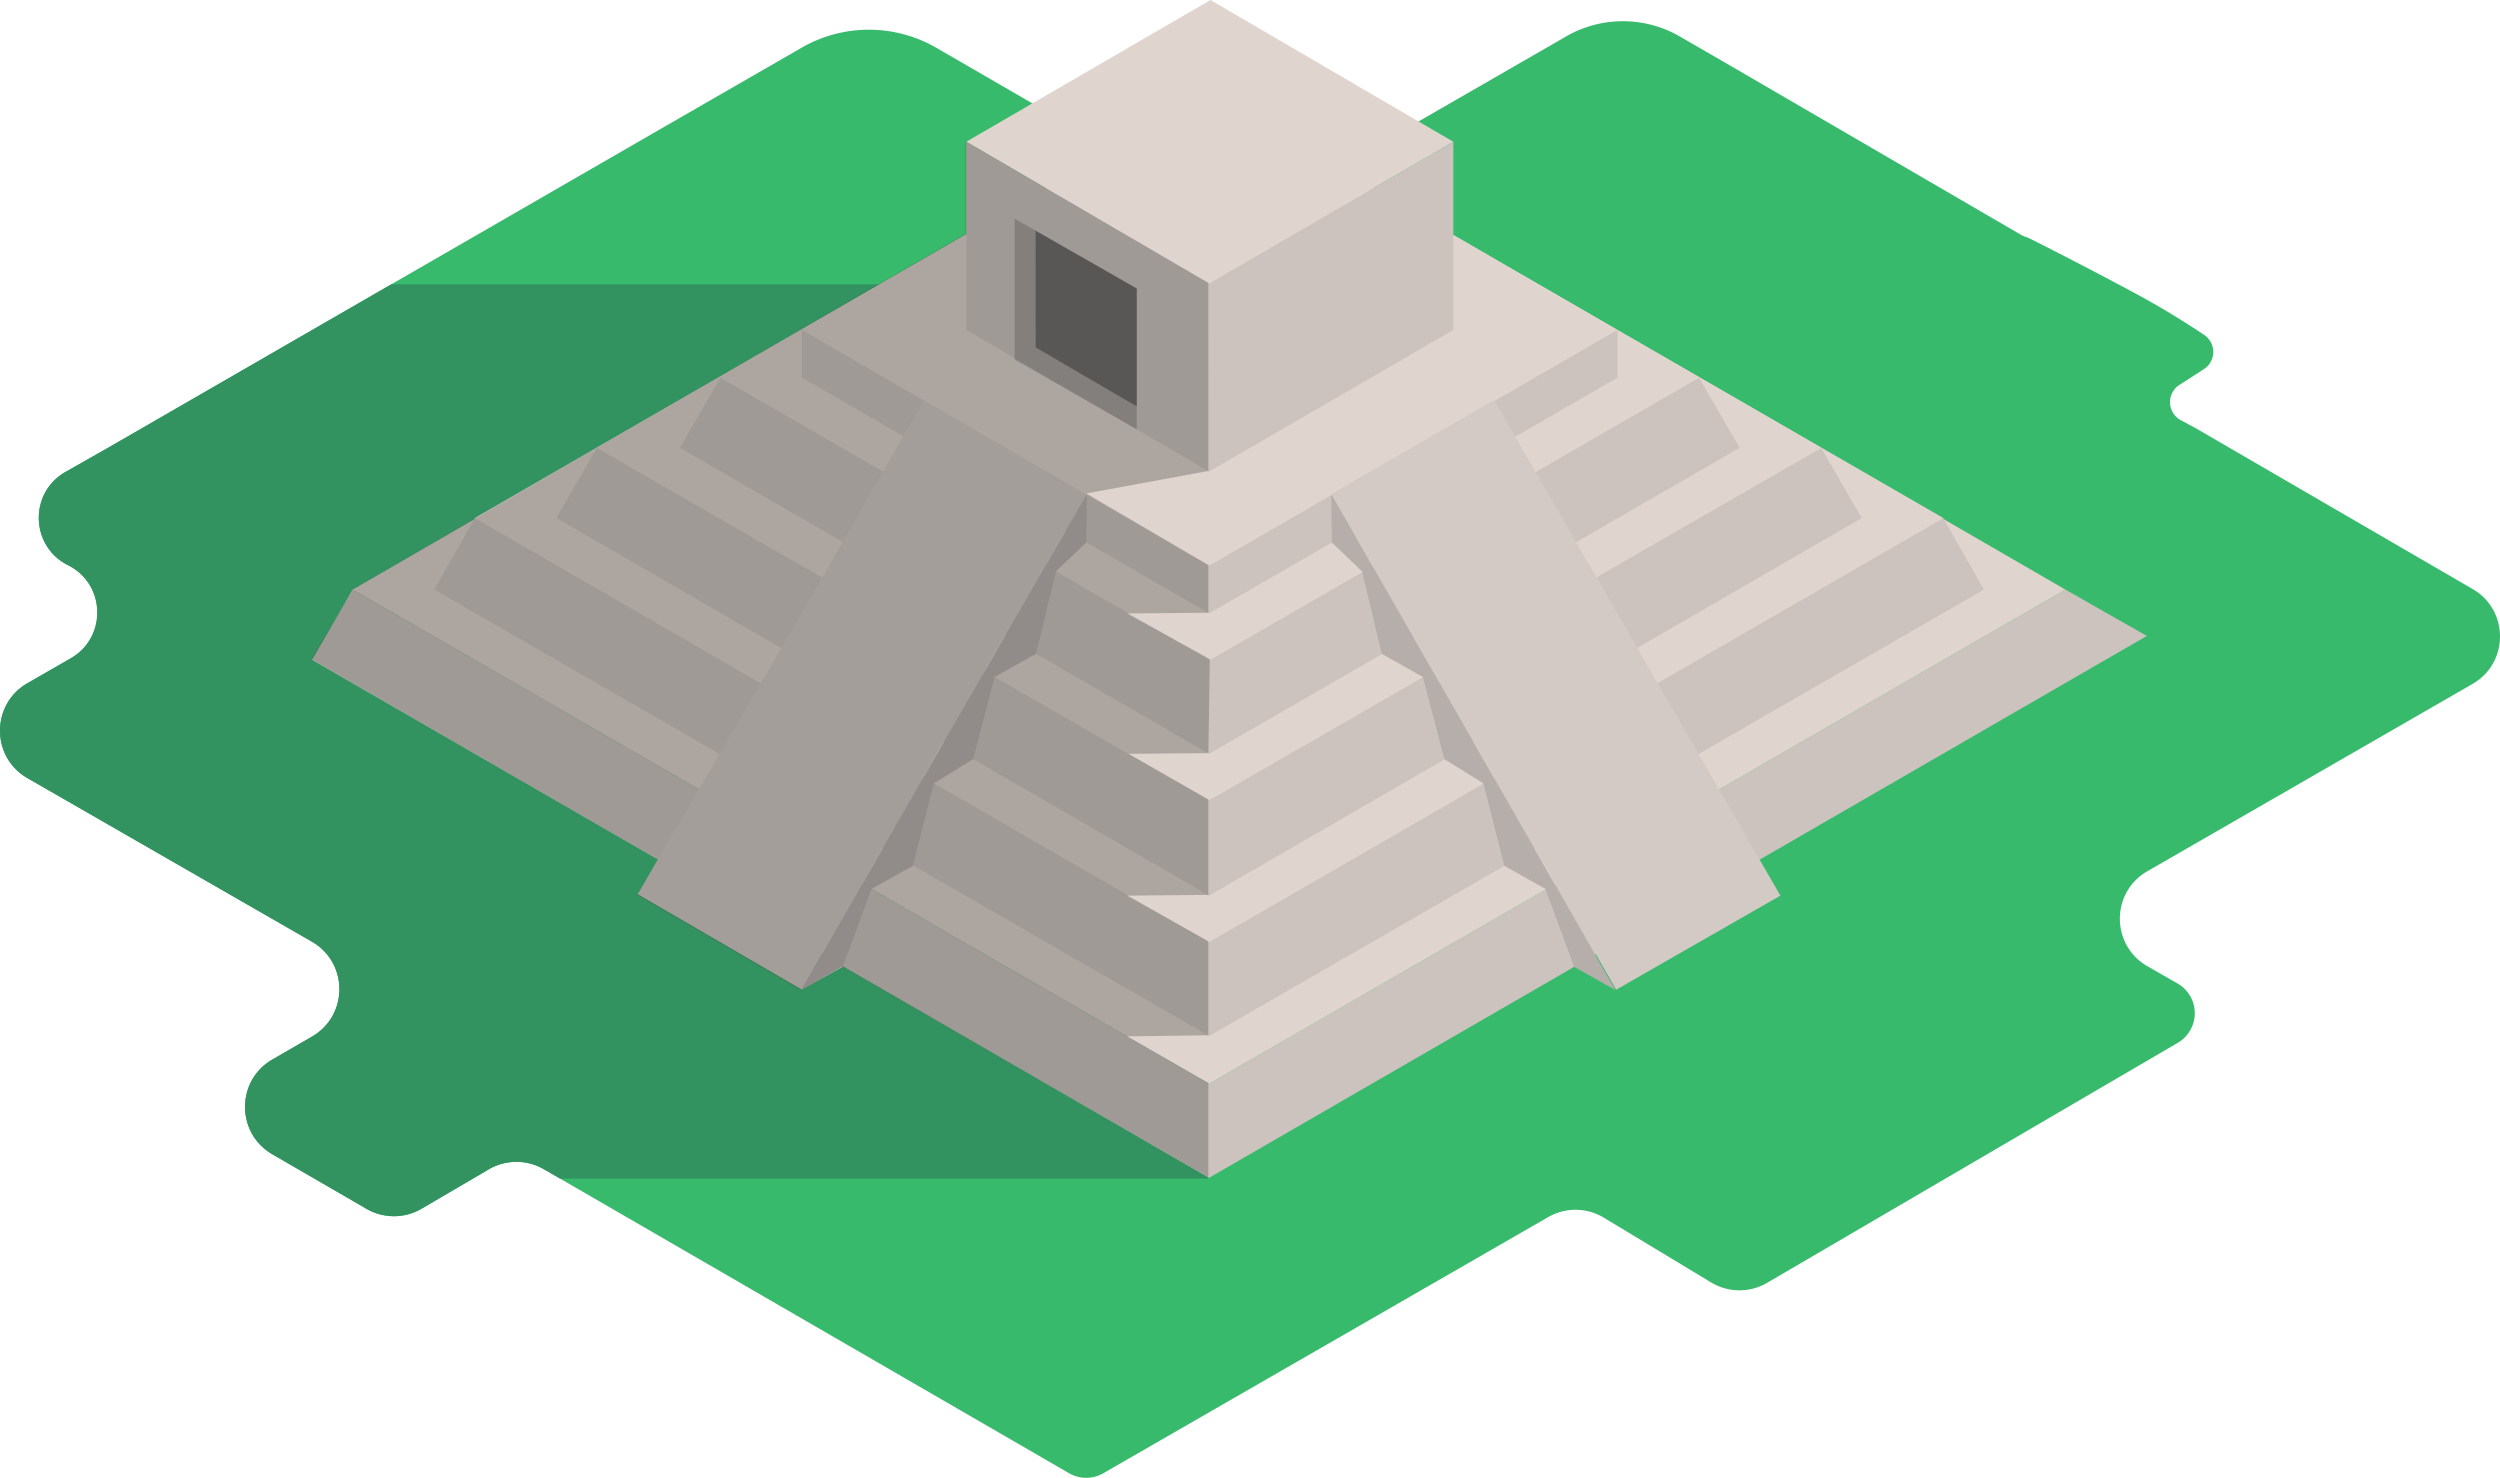 <svg xmlns="http://www.w3.org/2000/svg" viewBox="0 0 1780.87 1052.72"><defs><style>.cls-1{fill:#38ba6d;}.cls-2{fill:#329360;}.cls-3{fill:#ccc3be;}.cls-4{fill:#e0d5ce;}.cls-5{fill:#d3cac5;}.cls-6{fill:#b5aeaa;}.cls-7{fill:#fff5f0;}.cls-8{fill:#4f4d4c;}.cls-8,.cls-9{opacity:0.35;}.cls-9{fill:#0c0c0c;}</style></defs><title>mayanpyramidFichier 1</title><g id="Calque_2" data-name="Calque 2"><g id="Calque_2-2" data-name="Calque 2"><path class="cls-1" d="M1761.45,419.63,1564.57,305.29l-11.13-6a14.6,14.6,0,0,1-.93-25.11l17.4-11.19a14.59,14.59,0,0,0,.32-24.35,599.88,599.88,0,0,0-53-31.7c-32.48-17.44-65.22-34-71.42-37.06a15.65,15.65,0,0,0-2.17-.88,23.66,23.66,0,0,1-4.53-2.05L1235.44,48.43,1196.65,26a81,81,0,0,0-81-.07L896,152.47a24.39,24.39,0,0,1-24.4,0L667,34.05A96,96,0,0,0,571,34L476.07,88.68,77.77,318.5,46.69,336.16c-26.19,14.88-25.18,53,1.77,66.45h0c26.86,13.43,28,51.35,1.93,66.33L19.55,486.68c-26.07,15-26.07,52.63,0,67.62L222.19,670.81c26,15,26.09,52.51.11,67.57L194,754.75c-25.93,15-25.93,52.47,0,67.5l67.07,38.86a39,39,0,0,0,39.28-.11l47.79-28a39,39,0,0,1,39.27-.11l374.14,216.56a24.39,24.39,0,0,0,24.4,0L1102.84,867a39,39,0,0,1,39.62.4l76.48,46.15a39,39,0,0,0,39.83.28l292.59-171a24.41,24.41,0,0,0-.19-42.25l-21.46-12.29c-26.12-15-26.17-52.62-.08-67.65l231.7-133.44C1787.33,472.19,1787.39,434.7,1761.45,419.63Z"/><path class="cls-2" d="M278.81,202.5l-201,116L46.69,336.16c-26.19,14.88-25.18,53,1.77,66.45h0c26.86,13.43,28,51.35,1.93,66.33L19.55,486.68c-26.07,15-26.07,52.63,0,67.62L222.19,670.81c26,15,26.09,52.51.11,67.57L194,754.75c-25.93,15-25.93,52.47,0,67.5l67.07,38.86a39,39,0,0,0,39.28-.11l47.79-28a39,39,0,0,1,39.27-.11l11.43,6.62h461.9v-637Z"/><polygon class="cls-3" points="222.27 470 251.27 420 861.27 772 1471.27 420 1529.27 453 861.27 839 222.27 470"/><polygon class="cls-4" points="251.27 420 861.27 67 1471.27 420 861.27 772 251.27 420"/><polygon class="cls-3" points="309.27 420 338.27 369 861.27 671 1384.27 369 1413.27 420 861.27 738 309.27 420"/><polygon class="cls-4" points="338.27 369 861.27 67 1384.27 369 861.27 671 338.27 369"/><polygon class="cls-3" points="396.27 369 425.27 319 861.27 570 1297.27 319 1326.27 369 861.27 638 396.27 369"/><polygon class="cls-4" points="425.27 319 861.27 67 1297.27 319 861.27 570 425.27 319"/><polygon class="cls-3" points="513.27 269 484.27 319 861.27 537 1239.27 319 1210.27 269 861.27 470 513.27 269"/><polygon class="cls-4" points="513.27 269 862.27 470 1210.27 269 862.27 67 513.27 269"/><polygon class="cls-3" points="861.27 403 571.27 235 571.27 269 861.27 437 1152.27 269 1152.27 235 861.27 403"/><polygon class="cls-4" points="688.27 101 862.27 0 1035.27 101 861.27 202 688.27 101"/><polygon class="cls-3" points="861.27 202 688.27 101 688.27 235.5 689.13 235.5 861.27 336 1034.41 235.5 1035.27 235.5 1035.27 101 861.27 202"/><path class="cls-5" d="M774,352.47l-116-67.07L571.84,435.53,454.27,637l117,68q54-95.79,108.85-191Q726.76,433,774,352.47Z"/><polygon class="cls-5" points="948.27 352 1151.27 705 1268.27 638 1064.27 285 948.27 352"/><path class="cls-6" d="M590.13,671.92l-19.32,33.29.51-.28-.05.07,2.11-1.23,26.89-15,20.65-55.59,29.35-16.41,15-58.73,28-17.27,15.28-58.52L738,465.73,752.21,407l21.56-20.51.5-34.5S635.08,593.13,590.13,671.92Z"/><path class="cls-6" d="M1131.51,671.92l19.23,33.29-.51-.28,0,.07-2.11-1.23-26.75-15-20.55-55.59-29.21-16.41q-7.46-29.37-14.92-58.73l-27.86-17.27-15.21-58.52-29.32-16.48L970.23,407,948.77,386.5q-.24-17.25-.5-34.5S1086.78,593.13,1131.51,671.92Z"/><g id="Calque_3" data-name="Calque 3"><line class="cls-7" x1="657.77" y1="285.5" x2="773.77" y2="351.5"/><line class="cls-7" x1="653.34" y1="293.15" x2="769.36" y2="359.2"/><line class="cls-7" x1="648.9" y1="300.8" x2="764.95" y2="366.89"/><line class="cls-7" x1="644.47" y1="308.46" x2="760.53" y2="374.59"/><line class="cls-7" x1="640.03" y1="316.11" x2="756.12" y2="382.28"/><line class="cls-7" x1="635.6" y1="323.76" x2="751.71" y2="389.98"/><line class="cls-7" x1="631.16" y1="331.41" x2="747.29" y2="397.67"/><line class="cls-7" x1="626.73" y1="339.07" x2="742.88" y2="405.37"/><line class="cls-7" x1="622.29" y1="346.72" x2="738.47" y2="413.07"/><line class="cls-7" x1="617.86" y1="354.37" x2="734.06" y2="420.76"/><line class="cls-7" x1="613.43" y1="362.02" x2="729.64" y2="428.46"/><line class="cls-7" x1="608.99" y1="369.67" x2="725.23" y2="436.15"/><line class="cls-7" x1="604.56" y1="377.33" x2="720.82" y2="443.85"/><line class="cls-7" x1="600.12" y1="384.98" x2="716.4" y2="451.54"/><line class="cls-7" x1="595.69" y1="392.63" x2="711.99" y2="459.24"/><line class="cls-7" x1="591.25" y1="400.28" x2="707.58" y2="466.93"/><line class="cls-7" x1="586.82" y1="407.93" x2="703.16" y2="474.63"/><line class="cls-7" x1="582.38" y1="415.59" x2="698.75" y2="482.33"/><line class="cls-7" x1="577.95" y1="423.24" x2="694.34" y2="490.02"/><line class="cls-7" x1="573.51" y1="430.89" x2="689.93" y2="497.72"/><line class="cls-7" x1="569.08" y1="438.54" x2="685.51" y2="505.41"/><line class="cls-7" x1="564.64" y1="446.2" x2="681.1" y2="513.11"/><line class="cls-7" x1="560.21" y1="453.85" x2="676.69" y2="520.8"/><line class="cls-7" x1="555.77" y1="461.5" x2="672.27" y2="528.5"/><line class="cls-7" x1="551.34" y1="469.15" x2="667.86" y2="536.2"/><line class="cls-7" x1="546.9" y1="476.8" x2="663.45" y2="543.89"/><line class="cls-7" x1="542.47" y1="484.46" x2="659.03" y2="551.59"/><line class="cls-7" x1="538.03" y1="492.11" x2="654.62" y2="559.28"/><line class="cls-7" x1="533.6" y1="499.76" x2="650.21" y2="566.98"/><line class="cls-7" x1="529.16" y1="507.41" x2="645.79" y2="574.67"/><line class="cls-7" x1="524.73" y1="515.07" x2="641.38" y2="582.37"/><line class="cls-7" x1="520.29" y1="522.72" x2="636.97" y2="590.07"/><line class="cls-7" x1="515.86" y1="530.37" x2="632.56" y2="597.76"/><line class="cls-7" x1="511.43" y1="538.02" x2="628.14" y2="605.46"/><line class="cls-7" x1="506.99" y1="545.67" x2="623.73" y2="613.15"/><line class="cls-7" x1="502.56" y1="553.33" x2="619.32" y2="620.85"/><line class="cls-7" x1="498.12" y1="560.98" x2="614.9" y2="628.54"/><line class="cls-7" x1="493.69" y1="568.63" x2="610.49" y2="636.24"/><line class="cls-7" x1="489.25" y1="576.28" x2="606.08" y2="643.93"/><line class="cls-7" x1="484.82" y1="583.93" x2="601.66" y2="651.63"/><line class="cls-7" x1="480.38" y1="591.59" x2="597.25" y2="659.33"/><line class="cls-7" x1="475.95" y1="599.24" x2="592.84" y2="667.02"/><line class="cls-7" x1="471.51" y1="606.89" x2="588.43" y2="674.72"/><line class="cls-7" x1="467.08" y1="614.54" x2="584.01" y2="682.41"/><line class="cls-7" x1="462.64" y1="622.2" x2="579.6" y2="690.11"/><line class="cls-7" x1="458.21" y1="629.85" x2="575.19" y2="697.8"/><line class="cls-7" x1="453.77" y1="637.5" x2="570.77" y2="705.5"/></g><line class="cls-7" x1="1064.77" y1="285.5" x2="948.77" y2="351.5"/><line class="cls-7" x1="1069.21" y1="293.15" x2="953.19" y2="359.2"/><line class="cls-7" x1="1073.64" y1="300.8" x2="957.6" y2="366.89"/><line class="cls-7" x1="1078.08" y1="308.46" x2="962.01" y2="374.59"/><line class="cls-7" x1="1082.51" y1="316.11" x2="966.43" y2="382.28"/><line class="cls-7" x1="1086.95" y1="323.76" x2="970.84" y2="389.98"/><line class="cls-7" x1="1091.38" y1="331.41" x2="975.25" y2="397.67"/><line class="cls-7" x1="1095.82" y1="339.07" x2="979.66" y2="405.37"/><line class="cls-7" x1="1100.25" y1="346.72" x2="984.08" y2="413.07"/><line class="cls-7" x1="1104.69" y1="354.37" x2="988.49" y2="420.76"/><line class="cls-7" x1="1109.12" y1="362.02" x2="992.9" y2="428.46"/><line class="cls-7" x1="1113.56" y1="369.67" x2="997.32" y2="436.15"/><line class="cls-7" x1="1117.99" y1="377.33" x2="1001.73" y2="443.85"/><line class="cls-7" x1="1122.43" y1="384.98" x2="1006.14" y2="451.54"/><line class="cls-7" x1="1126.86" y1="392.63" x2="1010.56" y2="459.24"/><line class="cls-7" x1="1131.29" y1="400.28" x2="1014.97" y2="466.93"/><line class="cls-7" x1="1135.73" y1="407.93" x2="1019.38" y2="474.63"/><line class="cls-7" x1="1140.16" y1="415.59" x2="1023.79" y2="482.33"/><line class="cls-7" x1="1144.6" y1="423.24" x2="1028.21" y2="490.02"/><line class="cls-7" x1="1149.03" y1="430.89" x2="1032.62" y2="497.72"/><line class="cls-7" x1="1153.47" y1="438.54" x2="1037.03" y2="505.41"/><line class="cls-7" x1="1157.9" y1="446.2" x2="1041.45" y2="513.11"/><line class="cls-7" x1="1162.34" y1="453.85" x2="1045.86" y2="520.8"/><line class="cls-7" x1="1166.77" y1="461.5" x2="1050.27" y2="528.5"/><line class="cls-7" x1="1171.21" y1="469.15" x2="1054.69" y2="536.2"/><line class="cls-7" x1="1175.64" y1="476.8" x2="1059.1" y2="543.89"/><line class="cls-7" x1="1180.08" y1="484.46" x2="1063.51" y2="551.59"/><line class="cls-7" x1="1184.51" y1="492.11" x2="1067.93" y2="559.28"/><line class="cls-7" x1="1188.95" y1="499.76" x2="1072.34" y2="566.98"/><line class="cls-7" x1="1193.38" y1="507.41" x2="1076.75" y2="574.67"/><line class="cls-7" x1="1197.82" y1="515.07" x2="1081.16" y2="582.37"/><line class="cls-7" x1="1202.25" y1="522.72" x2="1085.58" y2="590.07"/><line class="cls-7" x1="1206.69" y1="530.37" x2="1089.99" y2="597.76"/><line class="cls-7" x1="1211.12" y1="538.02" x2="1094.4" y2="605.46"/><line class="cls-7" x1="1215.56" y1="545.67" x2="1098.82" y2="613.15"/><line class="cls-7" x1="1219.99" y1="553.33" x2="1103.23" y2="620.85"/><line class="cls-7" x1="1224.43" y1="560.98" x2="1107.64" y2="628.54"/><line class="cls-7" x1="1228.86" y1="568.63" x2="1112.06" y2="636.24"/><line class="cls-7" x1="1233.29" y1="576.28" x2="1116.47" y2="643.93"/><line class="cls-7" x1="1237.73" y1="583.93" x2="1120.88" y2="651.63"/><line class="cls-7" x1="1242.16" y1="591.59" x2="1125.29" y2="659.33"/><line class="cls-7" x1="1246.6" y1="599.24" x2="1129.71" y2="667.02"/><line class="cls-7" x1="1251.03" y1="606.89" x2="1134.12" y2="674.72"/><line class="cls-7" x1="1255.47" y1="614.54" x2="1138.53" y2="682.41"/><line class="cls-7" x1="1259.9" y1="622.2" x2="1142.95" y2="690.11"/><line class="cls-7" x1="1264.34" y1="629.85" x2="1147.36" y2="697.8"/><line class="cls-7" x1="1268.77" y1="637.5" x2="1151.77" y2="705.5"/><path class="cls-8" d="M860.77,201.5l-173-101v66l-436,253-30,50L468.69,612.3q-7.45,12.6-14.92,25.2l117,68,29-17,261,150v-67l-58-33.26,58-.74v-67l-58-32.5,58-.5v-68L804,537l56.82-.5,1-67-59-32.5,58-.5v-34l-87-51,87-16"/></g><g id="Calque_4" data-name="Calque 4"><polygon class="cls-8" points="722.77 256.08 722.77 155.79 809.77 205.5 809.77 305.85 722.77 256.08"/><path class="cls-9" d="M737.77,247.5l-.09-83.19,72.09,41.19v84Z"/></g></g></svg>